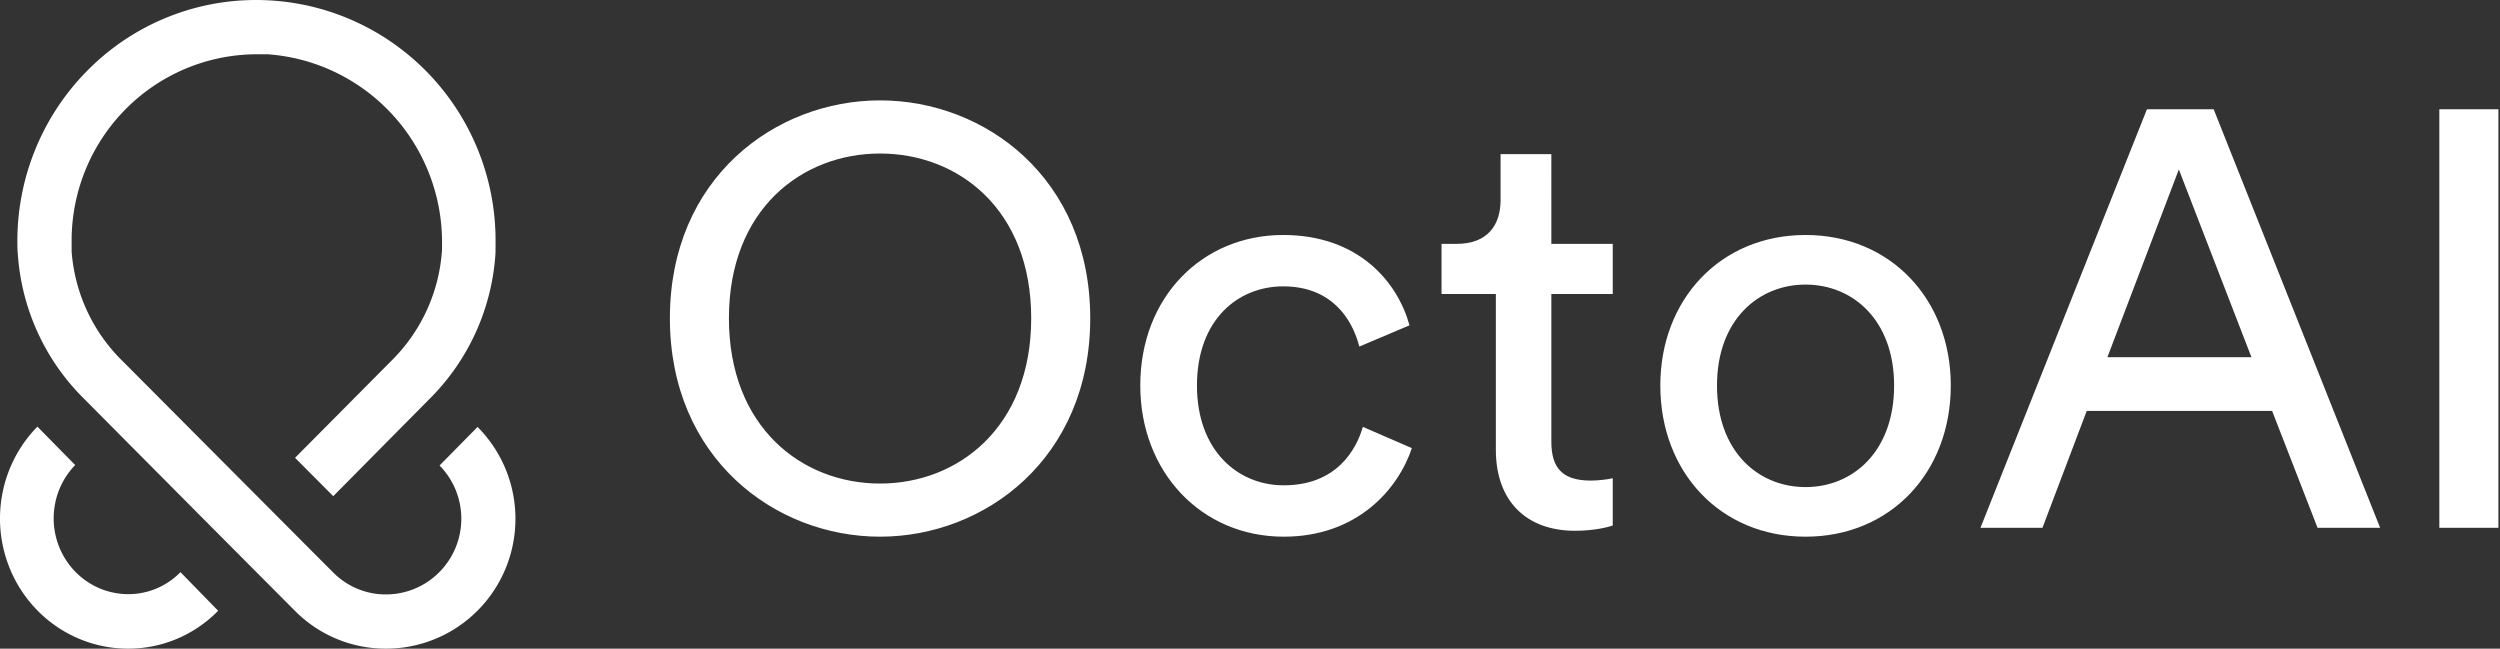 <svg width="1295" height="336" fill="none" xmlns="http://www.w3.org/2000/svg">
  <rect width="100%" height="100%" fill="#333333" stroke="none"/>
  <path
    d="M113 316.381a65.55 65.55 0 0 1-21.405 14.557A64.709 64.709 0 0 1 66.325 336c-13.112 0-25.93-3.949-36.834-11.349-10.903-7.399-19.404-17.916-24.428-30.222a68.409 68.409 0 0 1-3.8-38.919c2.548-13.069 8.85-25.078 18.11-34.51l19.583 19.898c-5.354 5.508-8.987 12.501-10.442 20.101a39.857 39.857 0 0 0 2.265 22.611c2.932 7.147 7.877 13.253 14.213 17.552a38.221 38.221 0 0 0 21.4 6.611 37.507 37.507 0 0 0 14.672-2.938 38.009 38.009 0 0 0 12.422-8.457L113 316.381ZM140.194.234a122.533 122.533 0 0 0-49.68 7.231 122.935 122.935 0 0 0-42.668 26.561 125.082 125.082 0 0 0-28.67 41.239A125.536 125.536 0 0 0 9 124.51c0 2.507 0 4.977.243 7.379 2.013 28.496 14.397 55.253 34.79 75.17l64.871 65.288 27.721 27.841 16.321 16.392a66.205 66.205 0 0 0 21.583 14.422A66.006 66.006 0 0 0 199.97 336a66.793 66.793 0 0 0 37.233-11.32 67.203 67.203 0 0 0 24.691-30.191 67.544 67.544 0 0 0 3.82-38.88 67.37 67.37 0 0 0-18.338-34.455l-19.683 19.977a39.278 39.278 0 0 1 10.551 20.073 39.372 39.372 0 0 1-2.289 22.581 39.174 39.174 0 0 1-14.361 17.527 38.931 38.931 0 0 1-21.624 6.602 38.203 38.203 0 0 1-14.825-2.929 38.321 38.321 0 0 1-12.55-8.451l-9.218-9.222-53.919-54.117-45.81-46.007c-15.486-15.064-24.931-35.31-26.545-56.901v-5.742c.018-25.54 10.117-50.032 28.083-68.108 17.967-18.076 42.335-28.263 67.766-28.327h5.649c24.308 1.725 47.086 12.553 63.823 30.341 16.735 17.789 26.212 41.24 26.551 65.711v5.116c-1.382 21.96-10.856 42.618-26.579 57.945l-49.561 49.924 19.786 19.871 49.424-49.924c20.644-20.294 33.002-47.598 34.652-76.563v-6.578c-.145-31.624-12.265-62.008-33.902-84.985C201.158 15.991 171.627 2.143 140.194.234Z"
    fill="#FFFFFF" />
  <path
    d="M377.582 164.847c0-56.576 37.921-85.323 78.289-85.323 40.369 0 78.29 28.747 78.29 85.323 0 56.577-37.921 85.629-78.29 85.629-40.368 0-78.289-29.052-78.289-85.629Zm-30.582 0C347 237.326 401.436 278 455.871 278c54.436 0 108.872-40.674 108.872-113.153C564.743 92.368 510.307 52 455.871 52 401.436 52 347 92.368 347 164.847ZM664.672 148.333c25.077 0 35.78 16.82 39.45 31.193l25.995-11.009c-6.117-22.325-26.301-46.79-65.445-46.79-41.898 0-74.009 32.111-74.009 77.983 0 44.65 31.5 78.29 74.314 78.29 38.228 0 59.329-24.771 66.363-45.873l-25.383-11.009c-3.364 11.621-13.456 30.276-40.98 30.276-23.853 0-44.955-18.044-44.955-51.684 0-34.251 21.407-51.377 44.65-51.377ZM803.597 79.83h-26.301v23.853c0 12.845-6.728 22.631-22.63 22.631h-7.951v25.995h28.135v80.736c0 26.606 15.902 41.897 40.98 41.897 9.786 0 17.125-1.835 19.572-2.753v-24.465c-2.447.612-7.646 1.223-11.315 1.223-14.985 0-20.49-6.728-20.49-20.184v-76.454h31.805v-25.995h-31.805V79.83ZM935.278 252.311c-24.465 0-45.873-18.349-45.873-52.601 0-33.945 21.408-52.295 45.873-52.295 24.466 0 45.873 18.35 45.873 52.295 0 34.252-21.407 52.601-45.873 52.601Zm0-130.584c-44.038 0-75.231 33.334-75.231 77.983 0 44.956 31.193 78.29 75.231 78.29s75.232-33.334 75.232-78.29c0-44.649-31.194-77.983-75.232-77.983ZM1200.5 273.413h32.42l-86.24-216.826h-34.56l-86.24 216.826h32.11l22.94-60.552h96.03l23.54 60.552Zm-71.86-185.632 37.61 97.25h-74.62l37.01-97.25ZM1294.17 273.413V56.587h-30.59v216.826h30.59Z"
    fill="#FFFFFF" />
</svg>